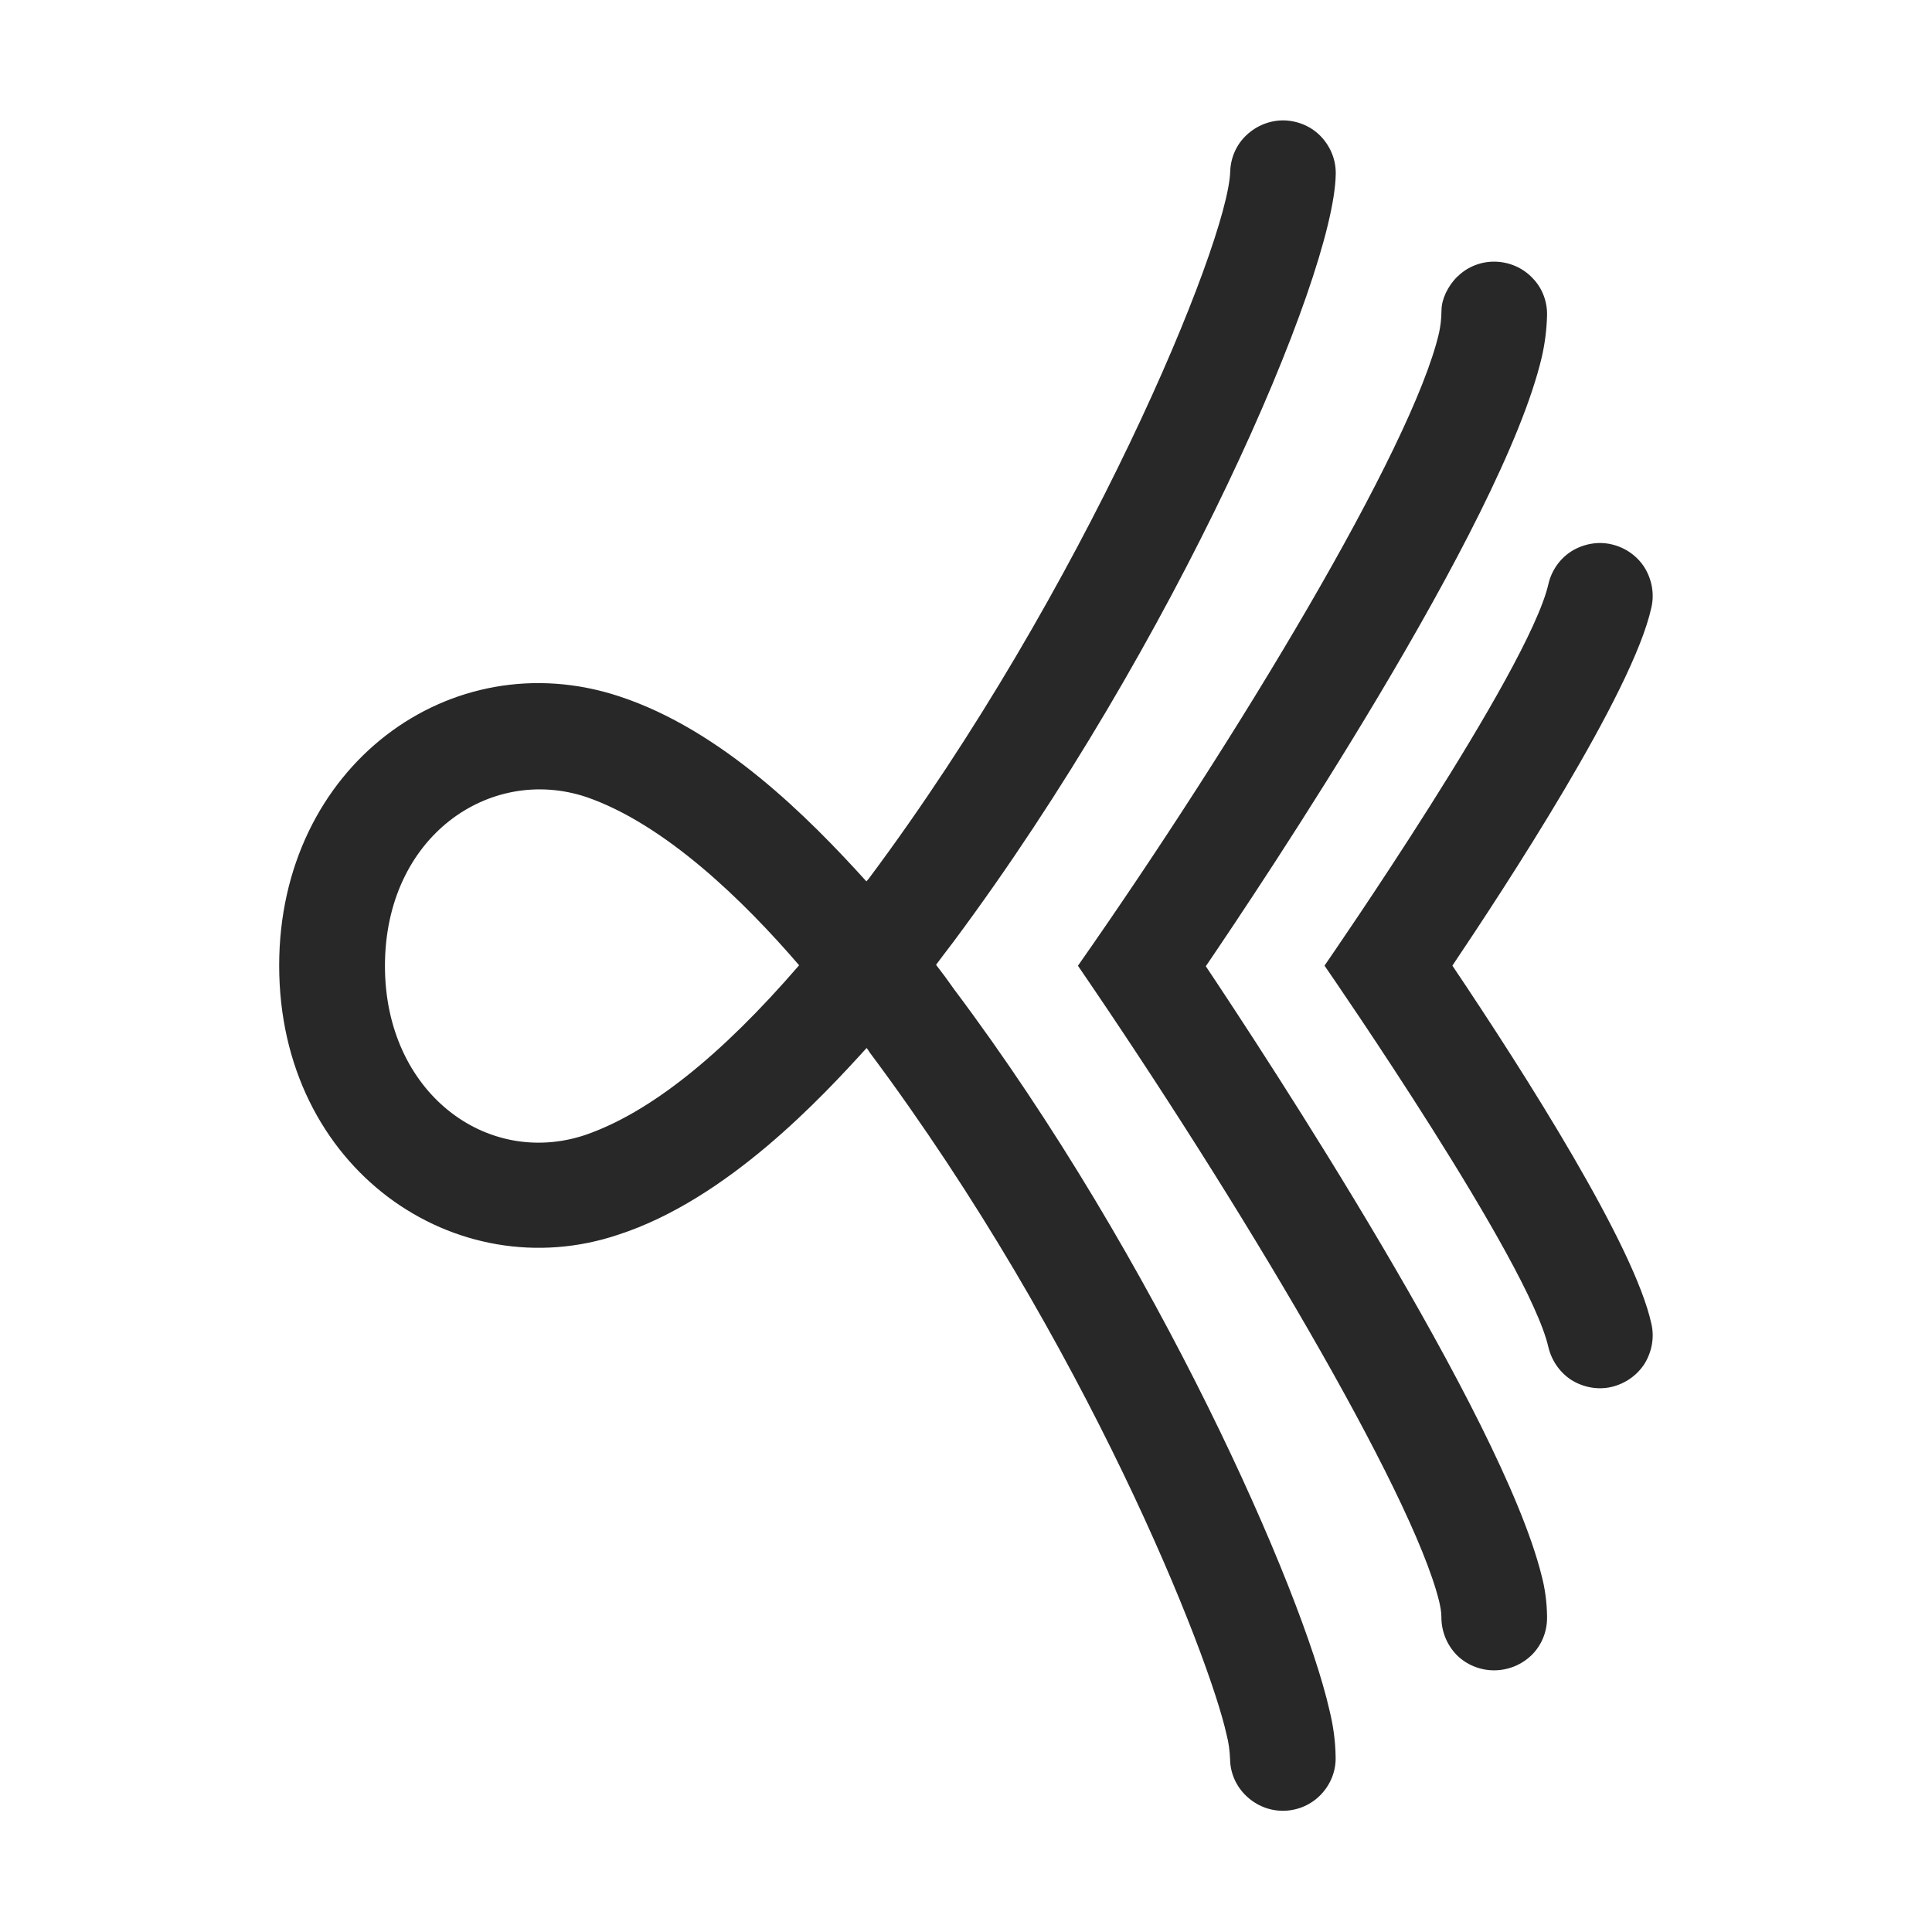 <svg width="16" height="16" version="1.1" xmlns="http://www.w3.org/2000/svg">
  <defs>
    <style id="current-color-scheme" type="text/css">.ColorScheme-Text { color:#282828; } .ColorScheme-Highlight { color:#458588; }</style>
  </defs>
  <path class="ColorScheme-Text" d="m6.618 7.994c-0.453-0.527-1.107-1.168-1.764-1.394-0.797-0.264-1.666 0.325-1.666 1.4 0 1.045 0.839 1.671 1.657 1.4 0.532-0.183 1.122-0.652 1.773-1.406zm5.454-5.705c0.082-0.081 0.196-0.125 0.312-0.122 0.114 0.003 0.225 0.049 0.306 0.134 0.081 0.081 0.125 0.195 0.122 0.311-0.003 0.117-0.018 0.234-0.044 0.347-0.328 1.393-2.339 4.391-2.782 5.043 0.503 0.753 2.449 3.72 2.78 5.043 0.029 0.108 0.044 0.222 0.046 0.336v0.018c0 0.116-0.046 0.228-0.129 0.309-0.084 0.081-0.195 0.125-0.311 0.125-0.114 0-0.228-0.046-0.309-0.128-0.082-0.085-0.126-0.196-0.126-0.312 0-0.046-0.009-0.09-0.02-0.137-0.228-0.912-1.66-3.317-2.99-5.258 1.318-1.882 2.768-4.287 2.99-5.239 0.011-0.052 0.02-0.108 0.021-0.193 0.001-0.085 0.049-0.195 0.133-0.277zm-0.134 11.1v-0.005 0.011zm-4.763-6.09c0.006-0.005 0.011-0.014 0.018-0.02 1.79-2.397 2.973-5.26 2.995-5.856 0.003-0.117 0.052-0.228 0.137-0.306 0.085-0.079 0.195-0.122 0.311-0.12 0.117 0.004 0.228 0.052 0.307 0.137 0.079 0.085 0.122 0.195 0.119 0.311-0.017 0.856-1.326 3.884-3.167 6.356-0.046 0.061-0.096 0.125-0.143 0.189 0.052 0.067 0.102 0.135 0.151 0.205 1.68 2.238 2.881 4.974 3.106 5.964 0.032 0.129 0.05 0.256 0.052 0.389 0.004 0.116-0.04 0.227-0.119 0.311-0.08 0.085-0.19 0.134-0.307 0.137-0.116 0.003-0.227-0.041-0.311-0.12-0.085-0.079-0.135-0.189-0.137-0.306-0.003-0.07-0.011-0.137-0.029-0.204-0.143-0.652-1.157-3.241-2.957-5.652-0.006-0.011-0.015-0.024-0.024-0.035-0.36 0.396-1.147 1.251-2.056 1.546-1.34 0.451-2.809-0.539-2.809-2.229 0-1.647 1.418-2.691 2.817-2.229 0.849 0.279 1.57 1.006 2.045 1.531zm6.501 3.664c0.026 0.111 0.005 0.23-0.056 0.33-0.061 0.096-0.16 0.166-0.274 0.193-0.111 0.026-0.23 0.005-0.33-0.056-0.096-0.061-0.166-0.16-0.193-0.274-0.163-0.71-1.784-3.057-1.854-3.159 0.028-0.041 1.688-2.439 1.854-3.159 0.026-0.114 0.096-0.213 0.193-0.274 0.1-0.061 0.219-0.082 0.33-0.056 0.114 0.026 0.213 0.096 0.274 0.193 0.061 0.1 0.082 0.219 0.056 0.33-0.153 0.705-1.218 2.326-1.648 2.966 0.611 0.909 1.508 2.321 1.648 2.966z" fill="currentColor"/>
</svg>
